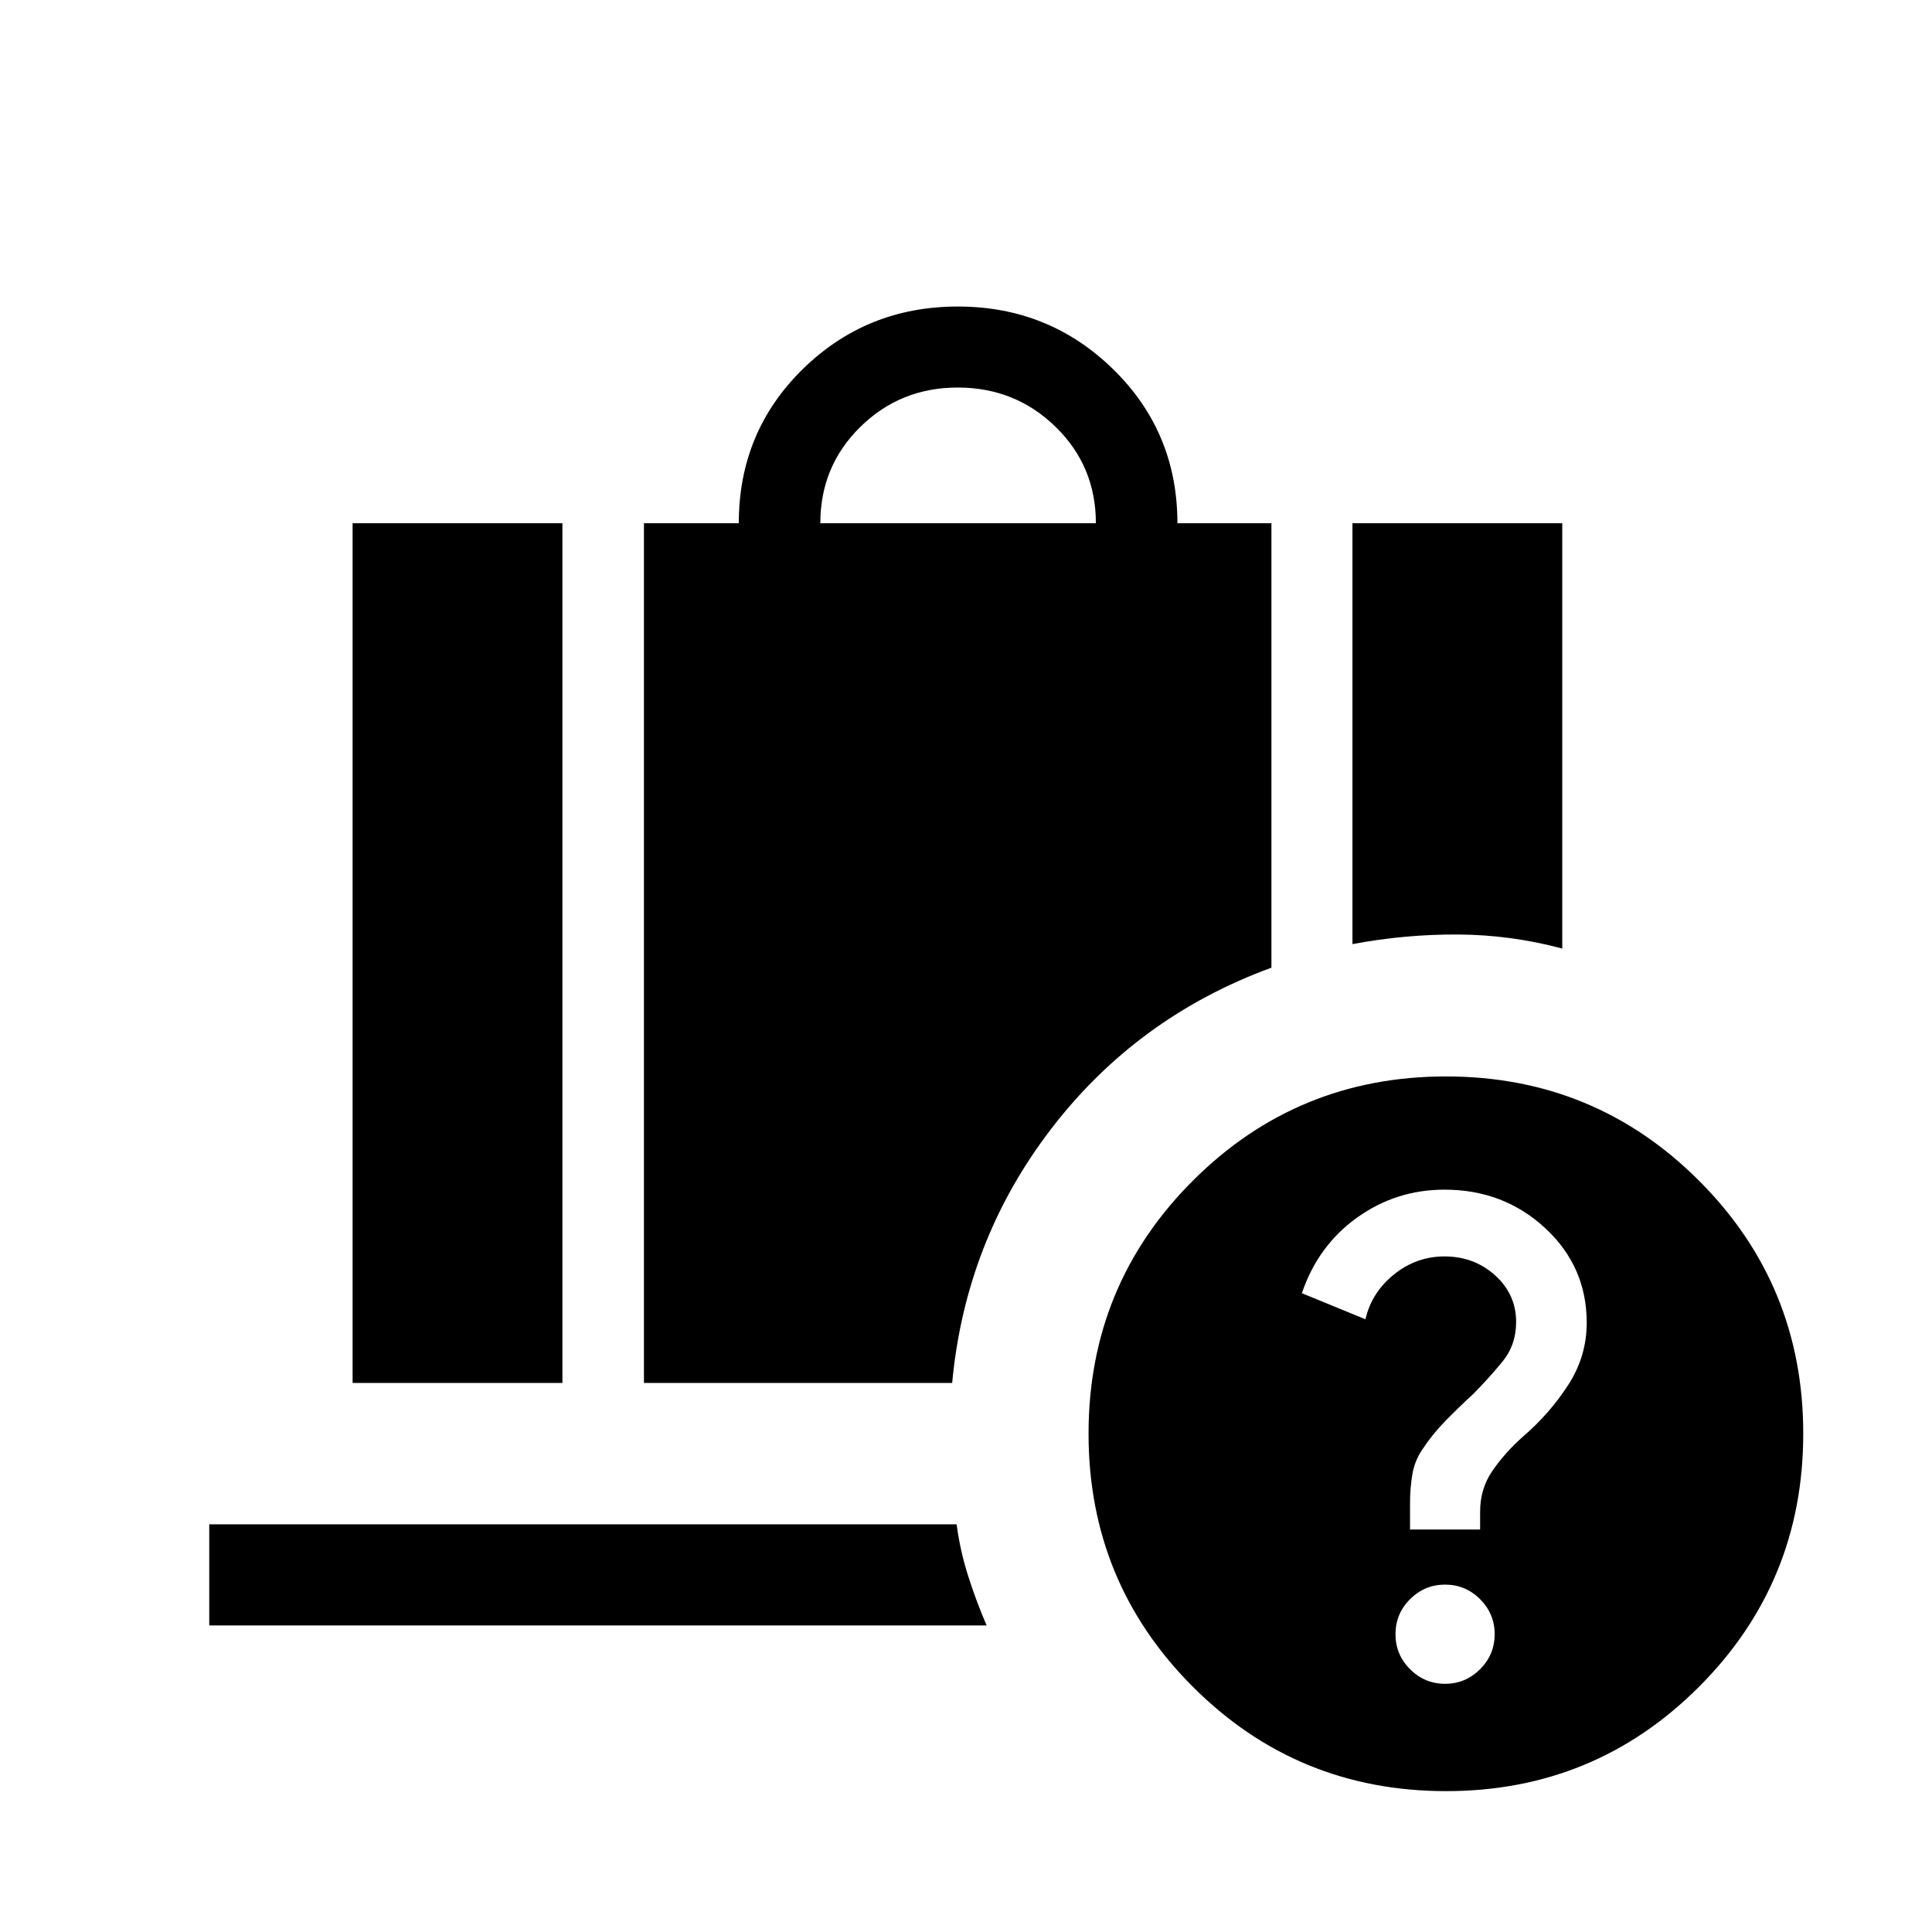 <svg xmlns="http://www.w3.org/2000/svg" height="40" viewBox="0 -960 960 960" width="40"><path d="M407.615-699.999h136.924q0-28.384-20.028-47.91-20.028-19.525-48.639-19.525-28.44 0-48.348 19.525-19.909 19.526-19.909 47.91Zm264.41 209.128v-209.128h104.256v211.333q-25.539-6.846-51.833-6.987-26.295-.141-52.423 4.782Zm-496.818 218.05v-427.178h104.255v427.178H175.207Zm144.767 0v-427.178h47.13q0-45.409 31.742-76.55 31.743-31.141 77.089-31.141 45.347 0 77.231 31.205 31.884 31.205 31.884 76.486h46.72v220.834q-66.692 24.422-109.372 79.998-42.679 55.577-49.269 126.346H319.974Zm380.667 72.82h34.82v-8.873q0-11.453 6.179-20.379 6.18-8.926 14.929-16.748 13.174-11.256 22.52-25.589 9.346-14.334 9.346-31.172 0-27.891-20.646-47-20.647-19.11-50.013-19.11-24.084 0-43.482 13.91-19.397 13.91-27.397 37.542l31.589 12.958q3.07-13.334 14.191-22.282 11.122-8.949 25.068-8.949 14.78 0 25.197 9.426 10.416 9.425 10.416 23.167 0 11.433-6.897 19.817t-14.692 16.205q-7.091 6.496-13.61 13.184-6.518 6.688-11.518 14.304-3.795 5.615-4.898 12.465-1.102 6.85-1.102 13.842v13.282Zm17.41 76.667q10.152 0 17.396-7.245 7.245-7.244 7.245-17.396 0-10.152-7.245-17.396-7.244-7.245-17.396-7.245-10.152 0-17.397 7.245-7.244 7.244-7.244 17.396 0 10.152 7.244 17.396 7.245 7.245 17.397 7.245Zm.503 53.332q-73.98 0-125.818-51.839-51.838-51.838-51.838-125.768t51.839-125.724q51.838-51.794 125.768-51.794t125.724 51.798q51.795 51.798 51.795 125.671 0 73.98-51.799 125.818-51.798 51.838-125.671 51.838ZM103.976-152.31v-50.255h371.358q1.769 13.23 5.782 25.794t9.141 24.461H103.976Z"/></svg>